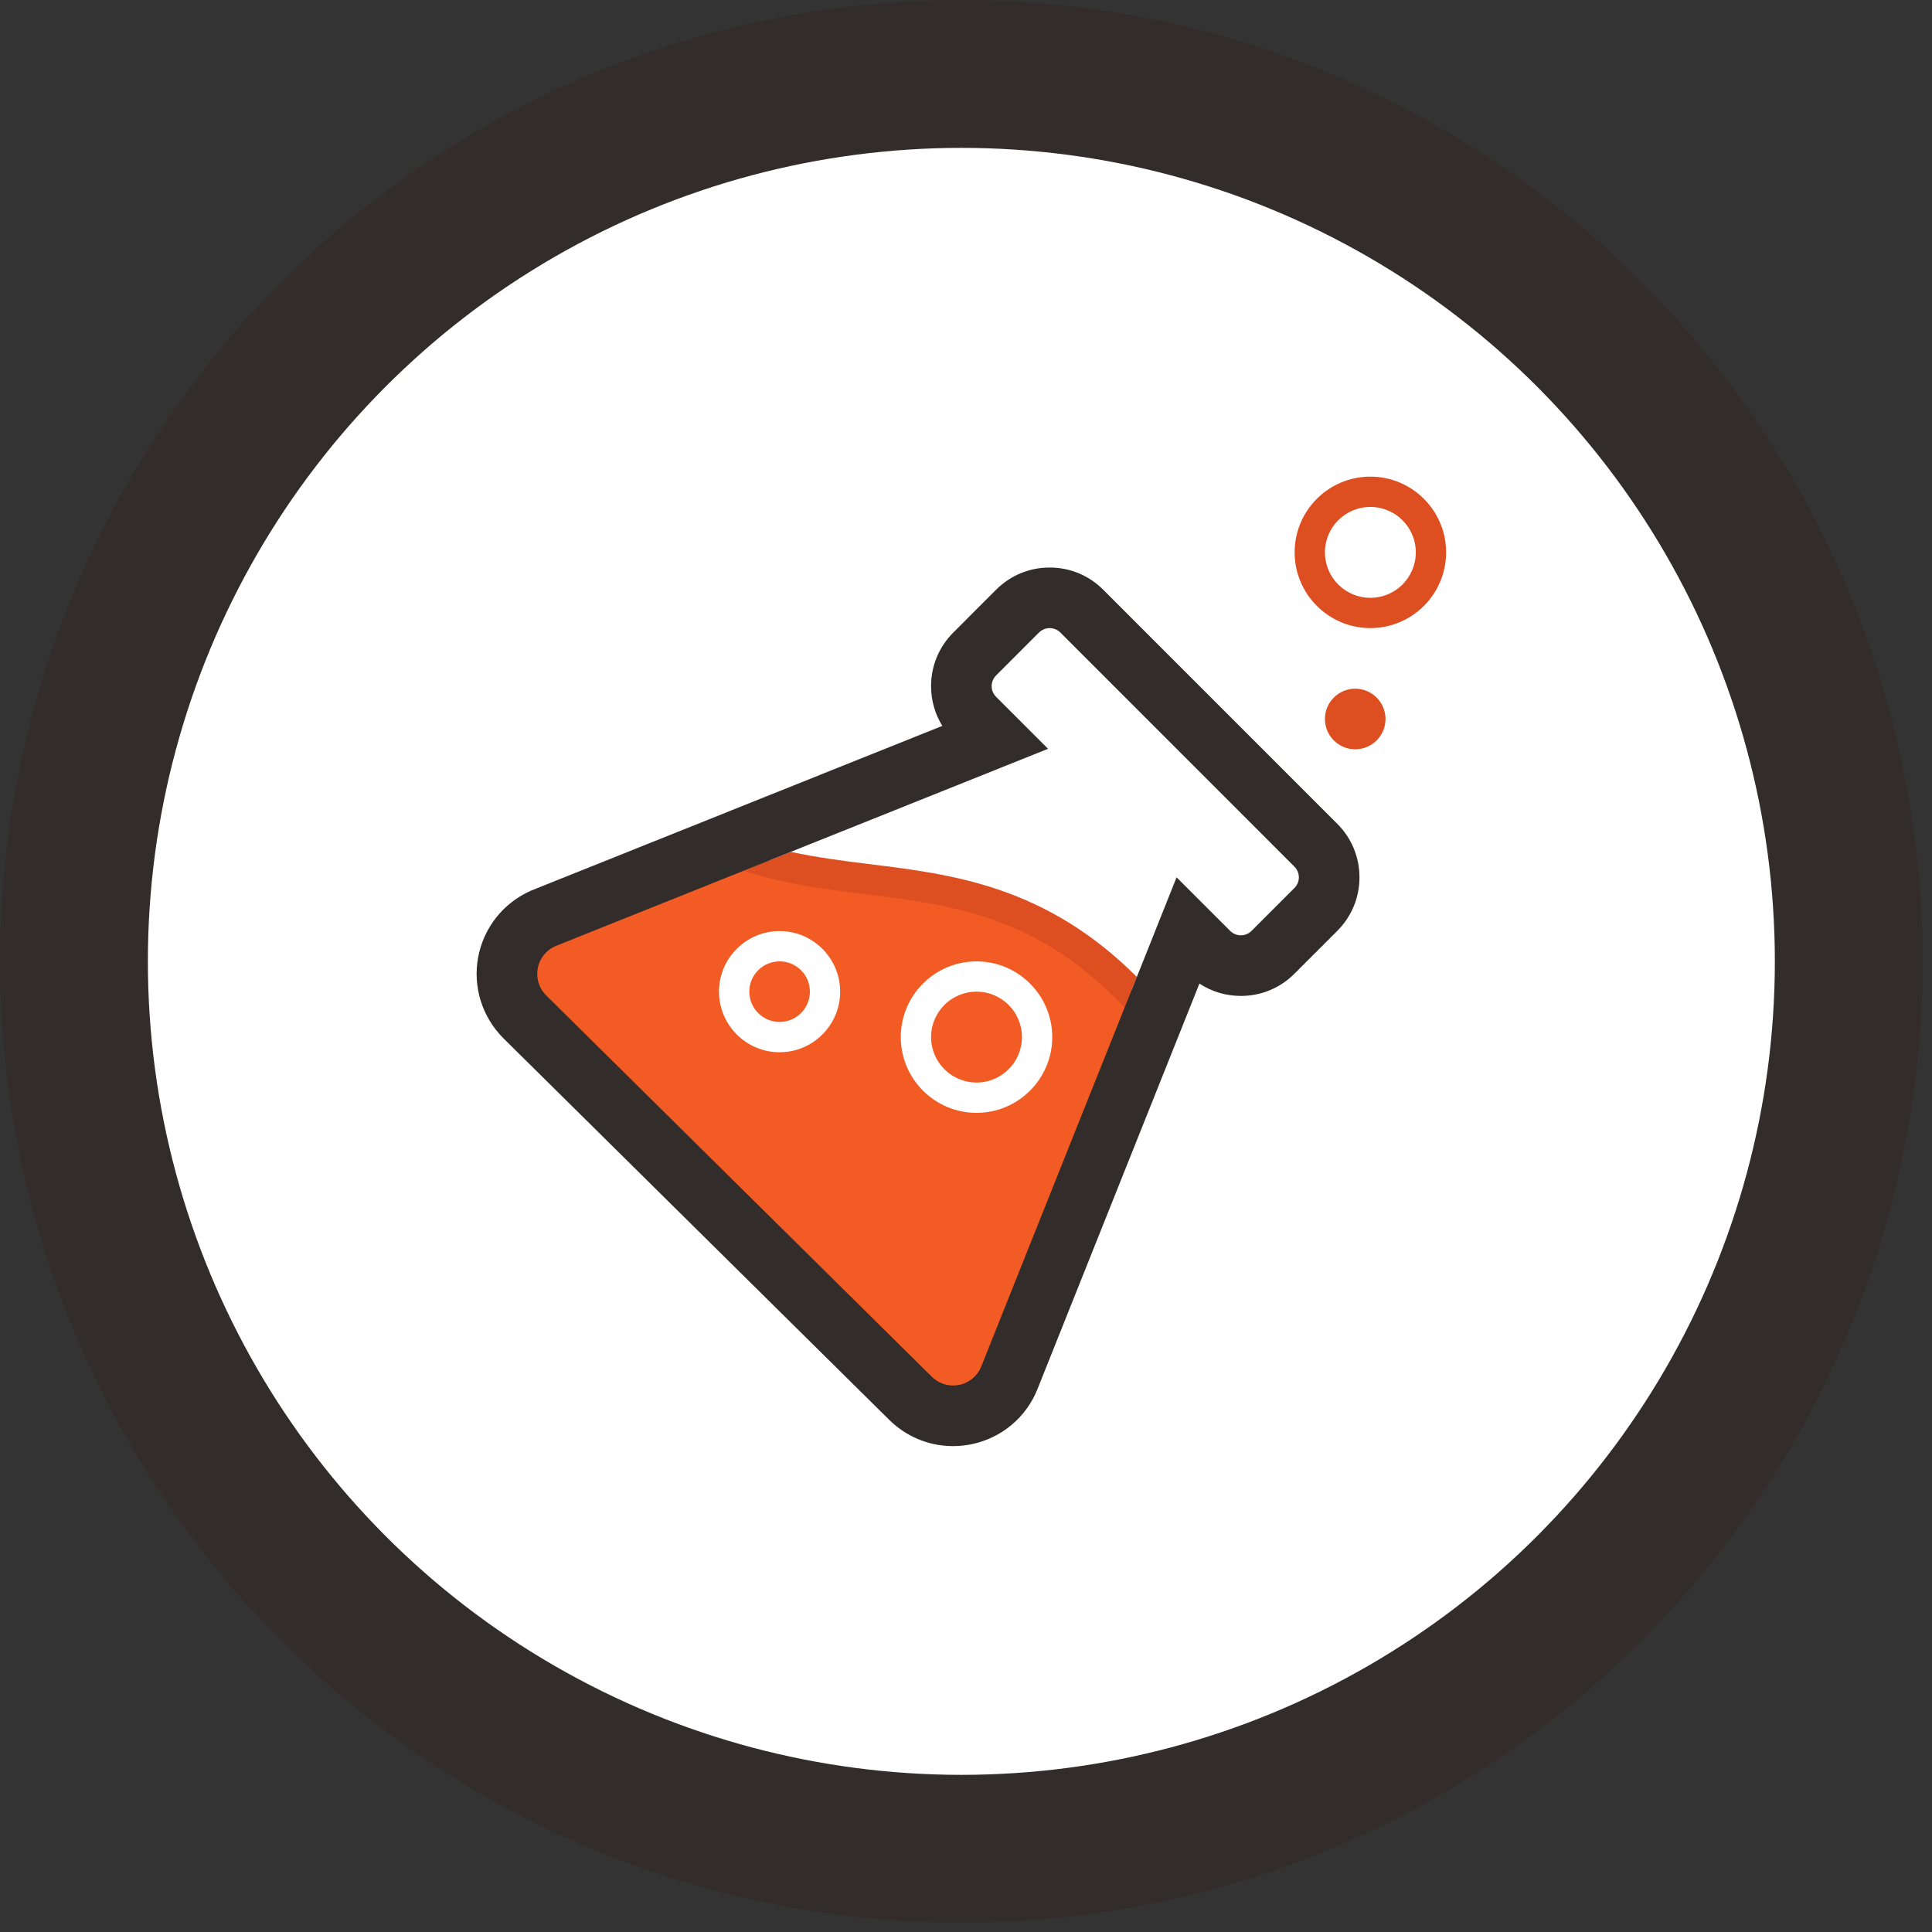 <svg xmlns="http://www.w3.org/2000/svg" width="100" height="100" viewBox="0 0 100 100"><rect x="0" y="0" width="100" height="100" fill="#333333" stroke="none"/><circle fill="#322D2B" cx="49.76" cy="49.76" r="49.76"/><circle fill="#fff" cx="49.76" cy="49.76" r="42.106"/><path fill="#F25B24" d="M59.798 52.928s-2.565-7.057-22.583-8.625l-10.478 3.888-.915 3.136 21.695 21.594 4.963-1.045 7.318-18.948z"/><path fill="#fff" d="M50.544 57.601c2.161 0 3.92-1.758 3.92-3.92s-1.759-3.92-3.92-3.92c-2.162 0-3.92 1.758-3.92 3.92s1.759 3.92 3.92 3.92zm0-6.273c1.299 0 2.352 1.054 2.352 2.352s-1.053 2.352-2.352 2.352-2.352-1.054-2.352-2.352 1.053-2.352 2.352-2.352z"/><path fill="#DD4E20" d="M70.93 24.67c-2.162 0-3.92 1.758-3.92 3.92s1.759 3.92 3.92 3.92 3.92-1.758 3.92-3.92-1.759-3.92-3.92-3.92zm0 6.273c-1.299 0-2.352-1.054-2.352-2.352 0-1.299 1.053-2.352 2.352-2.352s2.352 1.054 2.352 2.352c0 1.298-1.053 2.352-2.352 2.352z"/><path fill="#fff" d="M37.215 51.328c0 1.729 1.407 3.136 3.136 3.136s3.136-1.407 3.136-3.136-1.407-3.136-3.136-3.136-3.136 1.407-3.136 3.136zm3.137-1.568c.866 0 1.568.701 1.568 1.568s-.702 1.568-1.568 1.568c-.866 0-1.568-.701-1.568-1.568s.702-1.568 1.568-1.568z"/><circle fill="#fff" cx="41.484" cy="75.503" r="1.568"/><circle fill="#DD4E20" cx="70.146" cy="37.215" r="1.568"/><path d="M58.207 52.158l-1.6 4.006zm.447-1.119l1.014-2.539-.95 2.378zm-20.158-5.972l-9.75 3.905c-.474.208-.816.637-.912 1.145-.096.51.065 1.034.432 1.4l19.959 19.739c.288.288.671.449 1.07.458.119.003.24-.008.359-.032.516-.107.945-.469 1.139-.96l5.176-12.961-20.058-11.659 2.585-1.035zm16.388-12.326c-.306-.306-.802-.306-1.109 0l-2.217 2.219c-.307.306-.307.802-.001 1.109l2.69 2.689-7.904 3.166 13.338 6.541 1.219-3.053 2.772 2.77c.306.308.802.308 1.109 0l2.216-2.216c.309-.306.309-.802 0-1.109l-12.113-12.116z" fill="none"/><path fill="#fff" d="M59.682 48.464l-.014.036z"/><path fill="#DD4E20" d="M38.496 45.067c6.57 2.184 13.14.08 19.711 7.092l.511-1.28.125-.314c-4.72-4.712-9.518-5.306-13.846-5.838-1.391-.171-2.739-.349-4.065-.635"/><path fill="#322D2B" d="M69.216 42.639l-12.114-12.116c-.74-.741-1.725-1.148-2.772-1.148-1.048 0-2.031.407-2.773 1.15l-2.213 2.214c-.742.74-1.151 1.724-1.152 2.773 0 .738.202 1.446.582 2.06l-21.29 8.528c-1.423.626-2.445 1.91-2.732 3.433-.289 1.531.196 3.103 1.309 4.213l19.947 19.727c.859.859 2.001 1.348 3.207 1.375l.12.002c.317 0 .637-.032.957-.098 1.557-.323 2.835-1.4 3.413-2.867l8.377-20.975c.632.415 1.371.639 2.146.639 1.048 0 2.034-.409 2.772-1.15l2.208-2.207c.746-.743 1.158-1.729 1.158-2.781-.001-1.052-.412-2.038-1.15-2.772zm-2.219 3.326l-2.216 2.216c-.307.308-.802.308-1.109 0l-2.772-2.77-1.219 3.053-.013.036-1.014 2.539.064-.161-.511 1.28-1.6 4.005-.638 1.597-5.176 12.961c-.194.492-.623.853-1.139.96-.119.024-.24.035-.359.032-.398-.009-.782-.17-1.07-.458l-19.959-19.738c-.367-.366-.528-.89-.432-1.4.096-.508.438-.937.912-1.145l9.75-3.905 7.848-3.143 7.904-3.166-2.69-2.689c-.306-.306-.306-.803.001-1.109l2.217-2.219c.306-.306.803-.306 1.109 0l12.113 12.116c.308.306.308.802-.001 1.108z"/></svg>